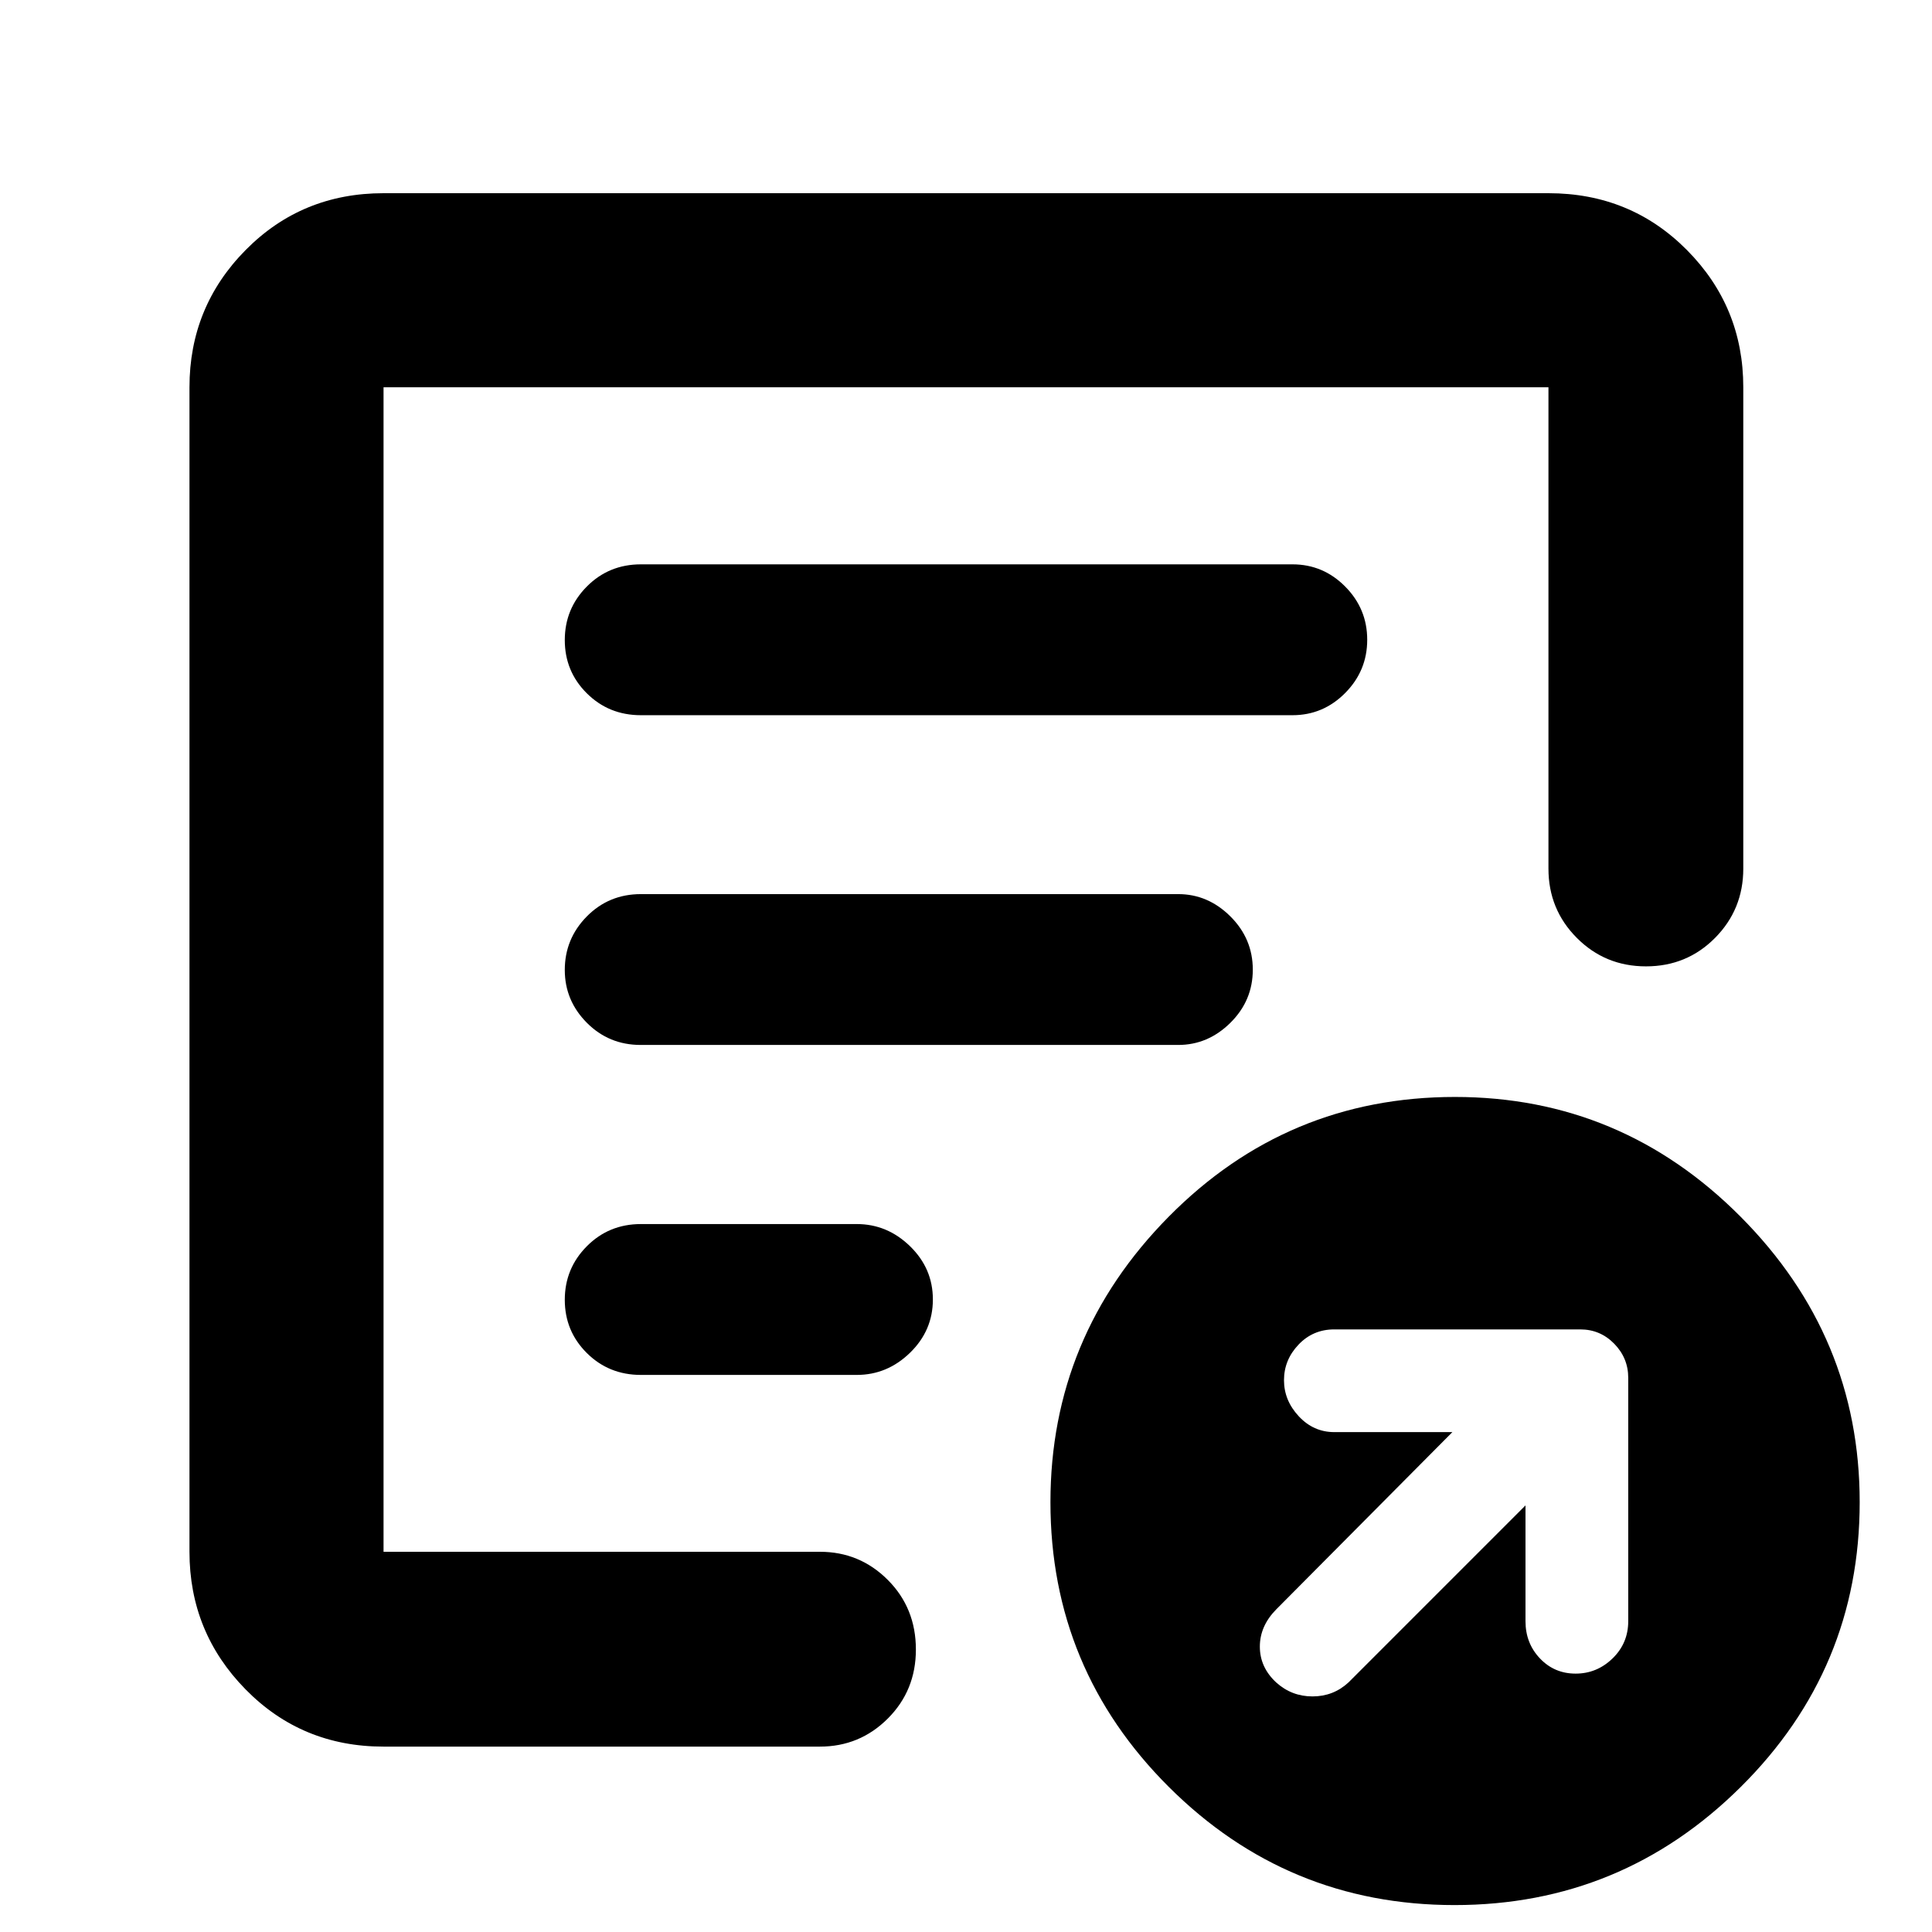 <svg xmlns="http://www.w3.org/2000/svg" height="40" viewBox="0 -960 960 960" width="40"><path d="M758.01-211.97v57.54q0 10.93 7.17 18.48 7.17 7.56 17.74 7.56 10.57 0 18.36-7.56 7.78-7.55 7.78-18.48v-120.95q0-9.81-6.96-16.93-6.96-7.12-16.91-7.12H663.01q-10.61 0-17.8 7.59-7.2 7.59-7.2 17.64t7.33 17.93q7.33 7.88 17.67 7.88h58.67l-87.48 88.04q-8.19 8.28-8.19 18.55 0 10.26 8.11 17.79 7.69 6.95 18.05 6.95 10.37 0 17.89-6.95l87.95-87.96ZM190.58-92.12q-40.63 0-68.53-28.41-27.9-28.4-27.9-68.4v-578.64q0-39.96 27.9-68.19Q149.95-864 190.58-864h578.84q40.78 0 68.8 28.24 28.01 28.23 28.01 68.19v239.19q0 20.25-14.01 34.4-14.01 14.16-34.33 14.16-20.31 0-34.39-14.16-14.08-14.15-14.08-34.4v-239.19H190.58v578.64h216.83q19.77 0 33.73 13.98 13.96 13.97 13.96 34.6 0 20.34-13.96 34.29-13.96 13.94-33.73 13.94H190.58Zm0-120.42v23.61-578.64 290.75-3.54 267.82Zm90.06-101.6q0 15.57 10.95 26.45 10.95 10.88 26.86 10.88h107.28q15.16 0 26.49-11.04 11.32-11.04 11.32-26.44 0-15.41-11.32-26.44-11.33-11.04-26.49-11.04H318.45q-15.91 0-26.86 11.03t-10.95 26.6Zm0-163.89q0 15.21 10.95 26.23 10.95 11.03 26.78 11.03h267.08q14.8 0 25.93-11.02 11.13-11.01 11.13-26.39 0-15.37-11.13-26.46-11.13-11.08-25.93-11.08h-267q-15.91 0-26.86 11.09-10.95 11.1-10.95 26.6Zm0-163.92q0 15.57 10.95 26.45 10.95 10.88 26.86 10.88h323.77q15.26 0 26.2-11.04t10.94-26.44q0-15.41-10.94-26.44-10.94-11.04-26.2-11.04H318.45q-15.91 0-26.86 11.03t-10.95 26.6ZM722.75-13.38q-83.07 0-141.93-58.67-58.86-58.68-58.86-141.53 0-82.39 58.79-141.87 58.79-59.48 142.2-59.48 82.73 0 141.92 59.48 59.2 59.48 59.2 141.87 0 82.85-59.13 141.53-59.13 58.67-142.19 58.67Z"/></svg>
